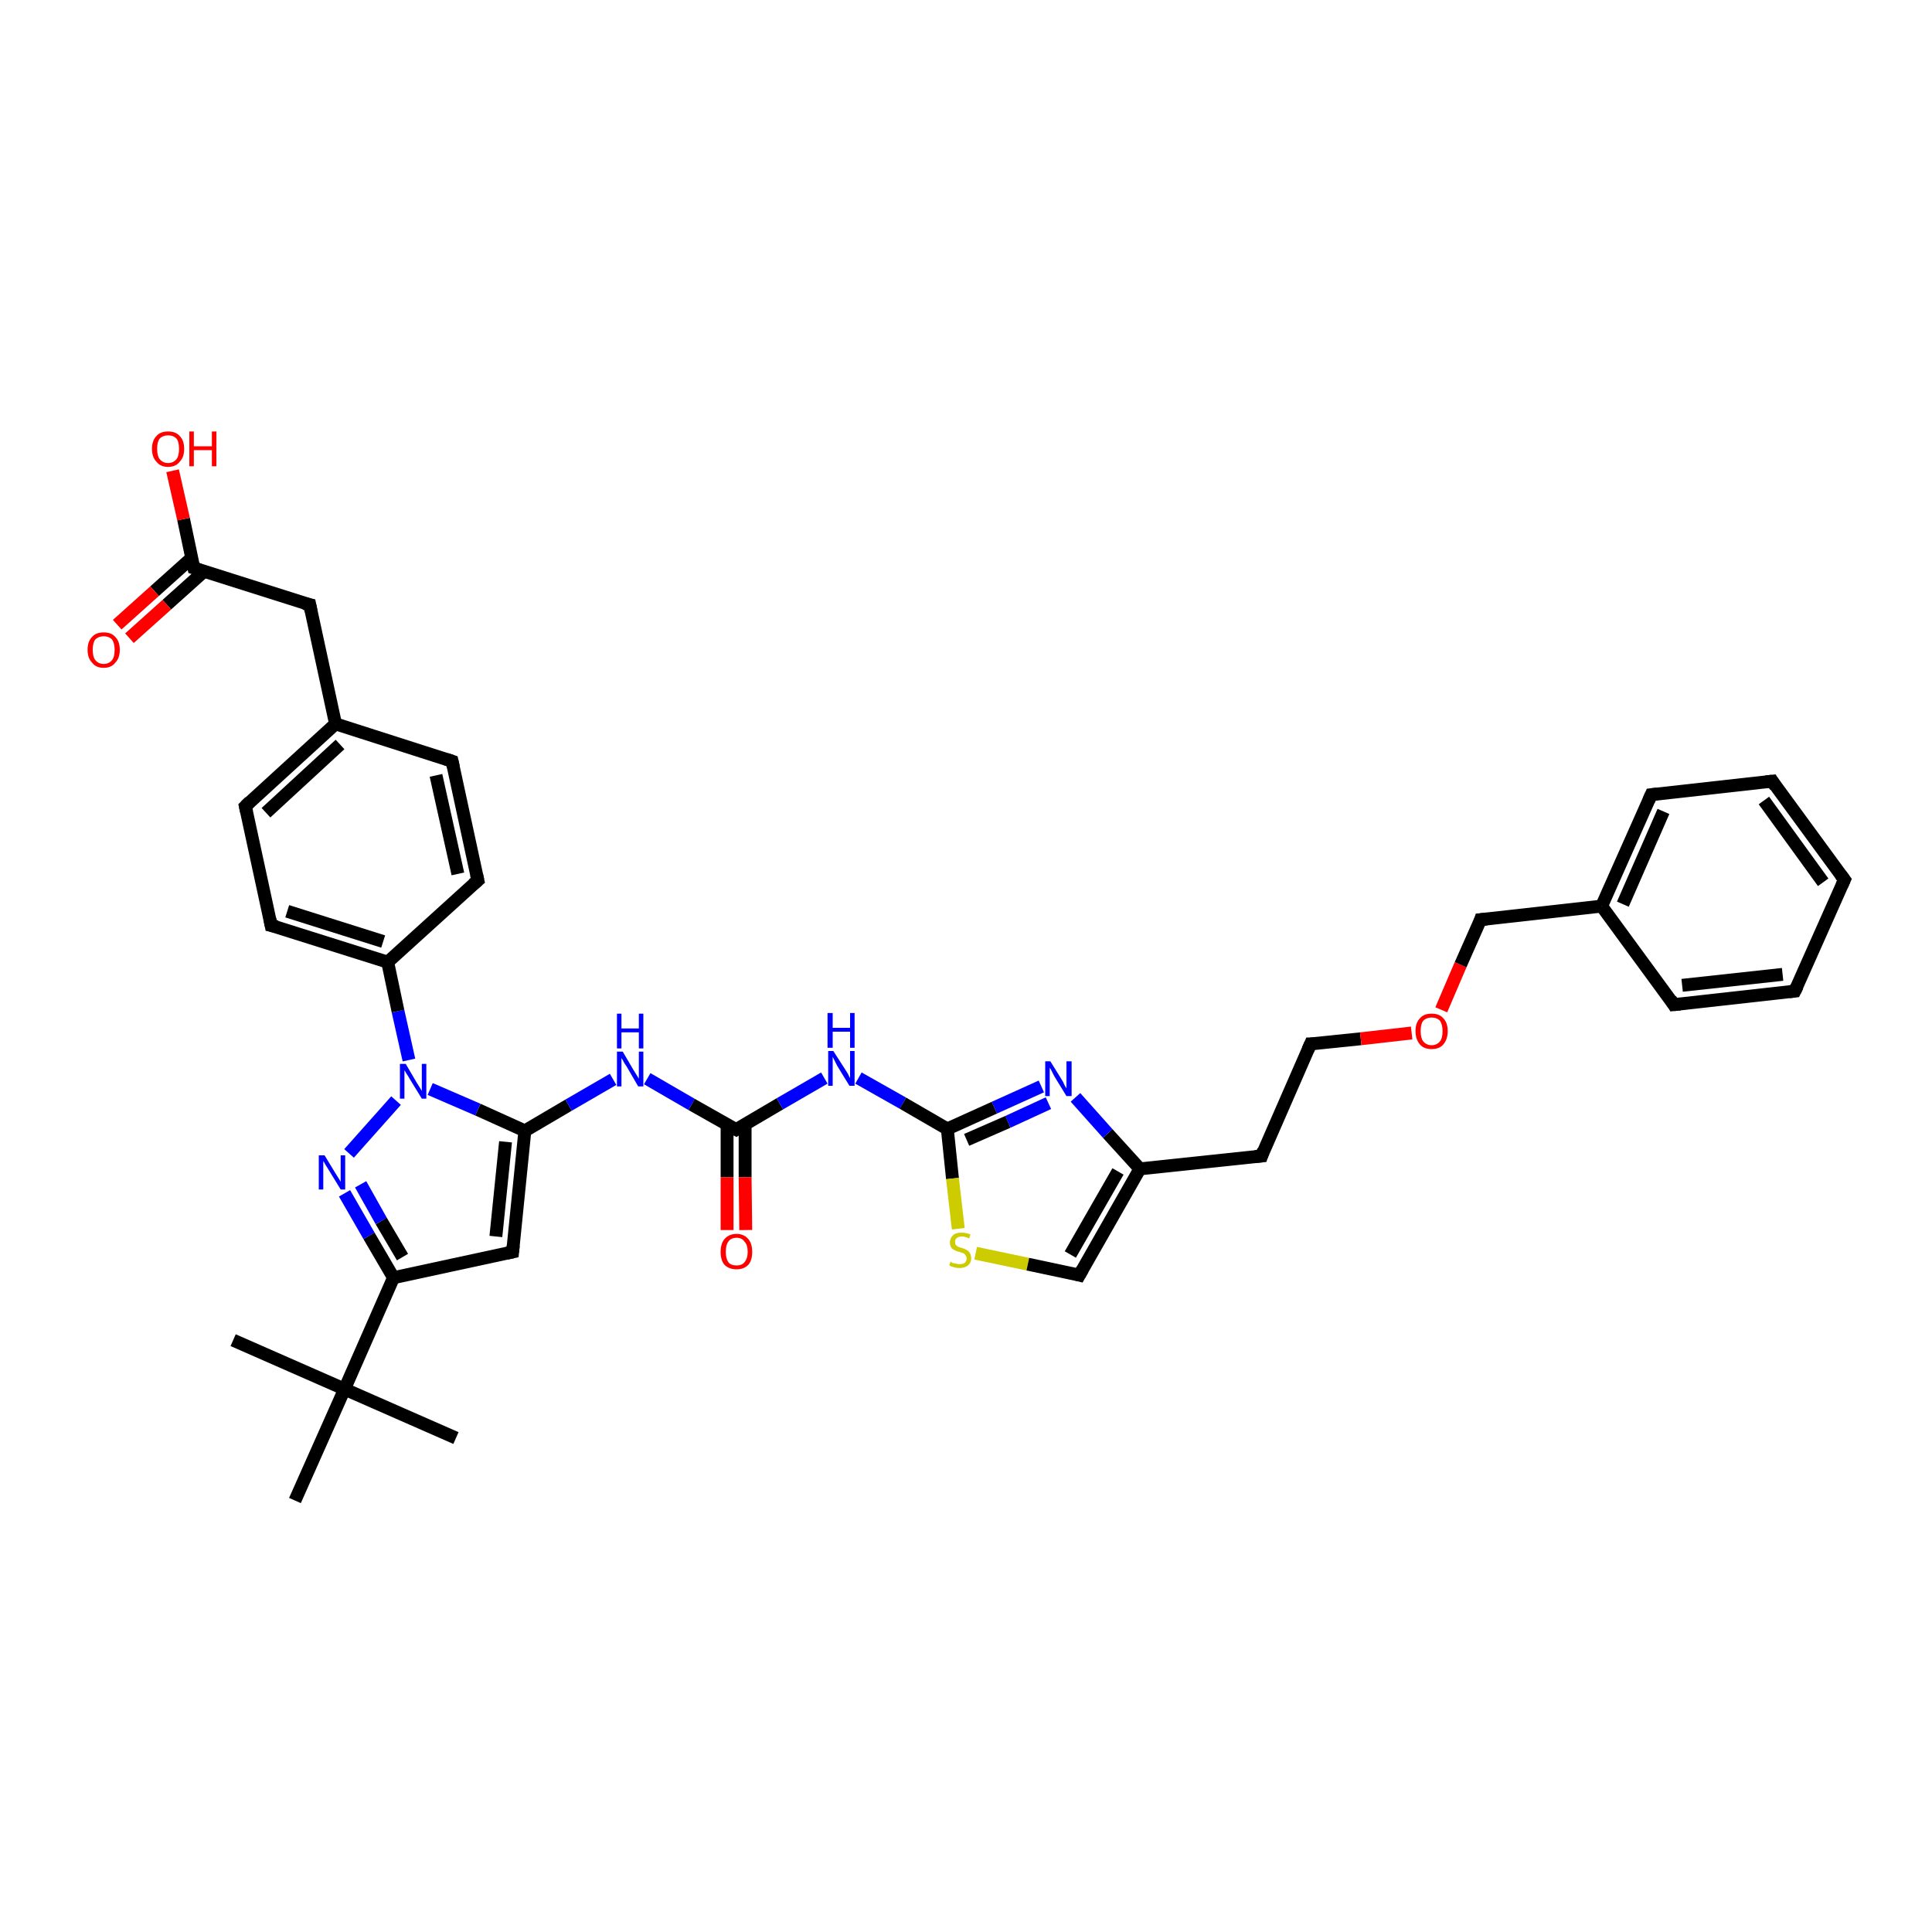 <?xml version='1.0' encoding='iso-8859-1'?>
<svg version='1.1' baseProfile='full'
              xmlns='http://www.w3.org/2000/svg'
                      xmlns:rdkit='http://www.rdkit.org/xml'
                      xmlns:xlink='http://www.w3.org/1999/xlink'
                  xml:space='preserve'
width='300px' height='300px' viewBox='0 0 300 300'>
<!-- END OF HEADER -->
<rect style='opacity:1.0;fill:#FFFFFF;stroke:none' width='300.0' height='300.0' x='0.0' y='0.0'> </rect>
<path class='bond-0 atom-0 atom-1' d='M 36.2,208.1 L 53.5,215.7' style='fill:none;fill-rule:evenodd;stroke:#000000;stroke-width:2.0px;stroke-linecap:butt;stroke-linejoin:miter;stroke-opacity:1' />
<path class='bond-1 atom-1 atom-2' d='M 53.5,215.7 L 70.8,223.3' style='fill:none;fill-rule:evenodd;stroke:#000000;stroke-width:2.0px;stroke-linecap:butt;stroke-linejoin:miter;stroke-opacity:1' />
<path class='bond-2 atom-1 atom-3' d='M 53.5,215.7 L 45.8,233.0' style='fill:none;fill-rule:evenodd;stroke:#000000;stroke-width:2.0px;stroke-linecap:butt;stroke-linejoin:miter;stroke-opacity:1' />
<path class='bond-3 atom-1 atom-4' d='M 53.5,215.7 L 61.1,198.4' style='fill:none;fill-rule:evenodd;stroke:#000000;stroke-width:2.0px;stroke-linecap:butt;stroke-linejoin:miter;stroke-opacity:1' />
<path class='bond-4 atom-4 atom-5' d='M 61.1,198.4 L 79.6,194.4' style='fill:none;fill-rule:evenodd;stroke:#000000;stroke-width:2.0px;stroke-linecap:butt;stroke-linejoin:miter;stroke-opacity:1' />
<path class='bond-5 atom-5 atom-6' d='M 79.6,194.4 L 81.5,175.6' style='fill:none;fill-rule:evenodd;stroke:#000000;stroke-width:2.0px;stroke-linecap:butt;stroke-linejoin:miter;stroke-opacity:1' />
<path class='bond-5 atom-5 atom-6' d='M 77.0,192.0 L 78.5,177.3' style='fill:none;fill-rule:evenodd;stroke:#000000;stroke-width:2.0px;stroke-linecap:butt;stroke-linejoin:miter;stroke-opacity:1' />
<path class='bond-6 atom-6 atom-7' d='M 81.5,175.6 L 88.3,171.6' style='fill:none;fill-rule:evenodd;stroke:#000000;stroke-width:2.0px;stroke-linecap:butt;stroke-linejoin:miter;stroke-opacity:1' />
<path class='bond-6 atom-6 atom-7' d='M 88.3,171.6 L 95.2,167.6' style='fill:none;fill-rule:evenodd;stroke:#0000FF;stroke-width:2.0px;stroke-linecap:butt;stroke-linejoin:miter;stroke-opacity:1' />
<path class='bond-7 atom-7 atom-8' d='M 100.5,167.5 L 107.4,171.5' style='fill:none;fill-rule:evenodd;stroke:#0000FF;stroke-width:2.0px;stroke-linecap:butt;stroke-linejoin:miter;stroke-opacity:1' />
<path class='bond-7 atom-7 atom-8' d='M 107.4,171.5 L 114.3,175.4' style='fill:none;fill-rule:evenodd;stroke:#000000;stroke-width:2.0px;stroke-linecap:butt;stroke-linejoin:miter;stroke-opacity:1' />
<path class='bond-8 atom-8 atom-9' d='M 112.9,174.6 L 112.9,182.8' style='fill:none;fill-rule:evenodd;stroke:#000000;stroke-width:2.0px;stroke-linecap:butt;stroke-linejoin:miter;stroke-opacity:1' />
<path class='bond-8 atom-8 atom-9' d='M 112.9,182.8 L 112.9,191.0' style='fill:none;fill-rule:evenodd;stroke:#FF0000;stroke-width:2.0px;stroke-linecap:butt;stroke-linejoin:miter;stroke-opacity:1' />
<path class='bond-8 atom-8 atom-9' d='M 115.7,174.6 L 115.7,182.8' style='fill:none;fill-rule:evenodd;stroke:#000000;stroke-width:2.0px;stroke-linecap:butt;stroke-linejoin:miter;stroke-opacity:1' />
<path class='bond-8 atom-8 atom-9' d='M 115.7,182.8 L 115.8,191.0' style='fill:none;fill-rule:evenodd;stroke:#FF0000;stroke-width:2.0px;stroke-linecap:butt;stroke-linejoin:miter;stroke-opacity:1' />
<path class='bond-9 atom-8 atom-10' d='M 114.3,175.4 L 121.1,171.4' style='fill:none;fill-rule:evenodd;stroke:#000000;stroke-width:2.0px;stroke-linecap:butt;stroke-linejoin:miter;stroke-opacity:1' />
<path class='bond-9 atom-8 atom-10' d='M 121.1,171.4 L 128.0,167.4' style='fill:none;fill-rule:evenodd;stroke:#0000FF;stroke-width:2.0px;stroke-linecap:butt;stroke-linejoin:miter;stroke-opacity:1' />
<path class='bond-10 atom-10 atom-11' d='M 133.3,167.4 L 140.2,171.3' style='fill:none;fill-rule:evenodd;stroke:#0000FF;stroke-width:2.0px;stroke-linecap:butt;stroke-linejoin:miter;stroke-opacity:1' />
<path class='bond-10 atom-10 atom-11' d='M 140.2,171.3 L 147.1,175.3' style='fill:none;fill-rule:evenodd;stroke:#000000;stroke-width:2.0px;stroke-linecap:butt;stroke-linejoin:miter;stroke-opacity:1' />
<path class='bond-11 atom-11 atom-12' d='M 147.1,175.3 L 147.9,183.0' style='fill:none;fill-rule:evenodd;stroke:#000000;stroke-width:2.0px;stroke-linecap:butt;stroke-linejoin:miter;stroke-opacity:1' />
<path class='bond-11 atom-11 atom-12' d='M 147.9,183.0 L 148.8,190.8' style='fill:none;fill-rule:evenodd;stroke:#CCCC00;stroke-width:2.0px;stroke-linecap:butt;stroke-linejoin:miter;stroke-opacity:1' />
<path class='bond-12 atom-12 atom-13' d='M 151.5,194.6 L 159.6,196.3' style='fill:none;fill-rule:evenodd;stroke:#CCCC00;stroke-width:2.0px;stroke-linecap:butt;stroke-linejoin:miter;stroke-opacity:1' />
<path class='bond-12 atom-12 atom-13' d='M 159.6,196.3 L 167.6,198.0' style='fill:none;fill-rule:evenodd;stroke:#000000;stroke-width:2.0px;stroke-linecap:butt;stroke-linejoin:miter;stroke-opacity:1' />
<path class='bond-13 atom-13 atom-14' d='M 167.6,198.0 L 177.0,181.5' style='fill:none;fill-rule:evenodd;stroke:#000000;stroke-width:2.0px;stroke-linecap:butt;stroke-linejoin:miter;stroke-opacity:1' />
<path class='bond-13 atom-13 atom-14' d='M 166.2,194.8 L 173.6,181.9' style='fill:none;fill-rule:evenodd;stroke:#000000;stroke-width:2.0px;stroke-linecap:butt;stroke-linejoin:miter;stroke-opacity:1' />
<path class='bond-14 atom-14 atom-15' d='M 177.0,181.5 L 195.9,179.5' style='fill:none;fill-rule:evenodd;stroke:#000000;stroke-width:2.0px;stroke-linecap:butt;stroke-linejoin:miter;stroke-opacity:1' />
<path class='bond-15 atom-15 atom-16' d='M 195.9,179.5 L 203.5,162.1' style='fill:none;fill-rule:evenodd;stroke:#000000;stroke-width:2.0px;stroke-linecap:butt;stroke-linejoin:miter;stroke-opacity:1' />
<path class='bond-16 atom-16 atom-17' d='M 203.5,162.1 L 211.3,161.3' style='fill:none;fill-rule:evenodd;stroke:#000000;stroke-width:2.0px;stroke-linecap:butt;stroke-linejoin:miter;stroke-opacity:1' />
<path class='bond-16 atom-16 atom-17' d='M 211.3,161.3 L 219.2,160.4' style='fill:none;fill-rule:evenodd;stroke:#FF0000;stroke-width:2.0px;stroke-linecap:butt;stroke-linejoin:miter;stroke-opacity:1' />
<path class='bond-17 atom-17 atom-18' d='M 223.8,156.8 L 226.8,149.8' style='fill:none;fill-rule:evenodd;stroke:#FF0000;stroke-width:2.0px;stroke-linecap:butt;stroke-linejoin:miter;stroke-opacity:1' />
<path class='bond-17 atom-17 atom-18' d='M 226.8,149.8 L 229.9,142.8' style='fill:none;fill-rule:evenodd;stroke:#000000;stroke-width:2.0px;stroke-linecap:butt;stroke-linejoin:miter;stroke-opacity:1' />
<path class='bond-18 atom-18 atom-19' d='M 229.9,142.8 L 248.7,140.7' style='fill:none;fill-rule:evenodd;stroke:#000000;stroke-width:2.0px;stroke-linecap:butt;stroke-linejoin:miter;stroke-opacity:1' />
<path class='bond-19 atom-19 atom-20' d='M 248.7,140.7 L 256.4,123.4' style='fill:none;fill-rule:evenodd;stroke:#000000;stroke-width:2.0px;stroke-linecap:butt;stroke-linejoin:miter;stroke-opacity:1' />
<path class='bond-19 atom-19 atom-20' d='M 252.0,140.4 L 258.3,126.0' style='fill:none;fill-rule:evenodd;stroke:#000000;stroke-width:2.0px;stroke-linecap:butt;stroke-linejoin:miter;stroke-opacity:1' />
<path class='bond-20 atom-20 atom-21' d='M 256.4,123.4 L 275.2,121.3' style='fill:none;fill-rule:evenodd;stroke:#000000;stroke-width:2.0px;stroke-linecap:butt;stroke-linejoin:miter;stroke-opacity:1' />
<path class='bond-21 atom-21 atom-22' d='M 275.2,121.3 L 286.4,136.6' style='fill:none;fill-rule:evenodd;stroke:#000000;stroke-width:2.0px;stroke-linecap:butt;stroke-linejoin:miter;stroke-opacity:1' />
<path class='bond-21 atom-21 atom-22' d='M 273.9,124.3 L 283.1,137.0' style='fill:none;fill-rule:evenodd;stroke:#000000;stroke-width:2.0px;stroke-linecap:butt;stroke-linejoin:miter;stroke-opacity:1' />
<path class='bond-22 atom-22 atom-23' d='M 286.4,136.6 L 278.7,153.9' style='fill:none;fill-rule:evenodd;stroke:#000000;stroke-width:2.0px;stroke-linecap:butt;stroke-linejoin:miter;stroke-opacity:1' />
<path class='bond-23 atom-23 atom-24' d='M 278.7,153.9 L 259.9,156.0' style='fill:none;fill-rule:evenodd;stroke:#000000;stroke-width:2.0px;stroke-linecap:butt;stroke-linejoin:miter;stroke-opacity:1' />
<path class='bond-23 atom-23 atom-24' d='M 276.8,151.3 L 261.2,153.0' style='fill:none;fill-rule:evenodd;stroke:#000000;stroke-width:2.0px;stroke-linecap:butt;stroke-linejoin:miter;stroke-opacity:1' />
<path class='bond-24 atom-14 atom-25' d='M 177.0,181.5 L 172.0,176.0' style='fill:none;fill-rule:evenodd;stroke:#000000;stroke-width:2.0px;stroke-linecap:butt;stroke-linejoin:miter;stroke-opacity:1' />
<path class='bond-24 atom-14 atom-25' d='M 172.0,176.0 L 167.0,170.4' style='fill:none;fill-rule:evenodd;stroke:#0000FF;stroke-width:2.0px;stroke-linecap:butt;stroke-linejoin:miter;stroke-opacity:1' />
<path class='bond-25 atom-6 atom-26' d='M 81.5,175.6 L 74.2,172.3' style='fill:none;fill-rule:evenodd;stroke:#000000;stroke-width:2.0px;stroke-linecap:butt;stroke-linejoin:miter;stroke-opacity:1' />
<path class='bond-25 atom-6 atom-26' d='M 74.2,172.3 L 66.8,169.1' style='fill:none;fill-rule:evenodd;stroke:#0000FF;stroke-width:2.0px;stroke-linecap:butt;stroke-linejoin:miter;stroke-opacity:1' />
<path class='bond-26 atom-26 atom-27' d='M 61.5,170.9 L 54.2,179.1' style='fill:none;fill-rule:evenodd;stroke:#0000FF;stroke-width:2.0px;stroke-linecap:butt;stroke-linejoin:miter;stroke-opacity:1' />
<path class='bond-27 atom-26 atom-28' d='M 63.5,164.6 L 61.8,157.0' style='fill:none;fill-rule:evenodd;stroke:#0000FF;stroke-width:2.0px;stroke-linecap:butt;stroke-linejoin:miter;stroke-opacity:1' />
<path class='bond-27 atom-26 atom-28' d='M 61.8,157.0 L 60.2,149.4' style='fill:none;fill-rule:evenodd;stroke:#000000;stroke-width:2.0px;stroke-linecap:butt;stroke-linejoin:miter;stroke-opacity:1' />
<path class='bond-28 atom-28 atom-29' d='M 60.2,149.4 L 42.1,143.7' style='fill:none;fill-rule:evenodd;stroke:#000000;stroke-width:2.0px;stroke-linecap:butt;stroke-linejoin:miter;stroke-opacity:1' />
<path class='bond-28 atom-28 atom-29' d='M 59.5,146.2 L 44.6,141.5' style='fill:none;fill-rule:evenodd;stroke:#000000;stroke-width:2.0px;stroke-linecap:butt;stroke-linejoin:miter;stroke-opacity:1' />
<path class='bond-29 atom-29 atom-30' d='M 42.1,143.7 L 38.1,125.2' style='fill:none;fill-rule:evenodd;stroke:#000000;stroke-width:2.0px;stroke-linecap:butt;stroke-linejoin:miter;stroke-opacity:1' />
<path class='bond-30 atom-30 atom-31' d='M 38.1,125.2 L 52.1,112.4' style='fill:none;fill-rule:evenodd;stroke:#000000;stroke-width:2.0px;stroke-linecap:butt;stroke-linejoin:miter;stroke-opacity:1' />
<path class='bond-30 atom-30 atom-31' d='M 41.3,126.2 L 52.8,115.6' style='fill:none;fill-rule:evenodd;stroke:#000000;stroke-width:2.0px;stroke-linecap:butt;stroke-linejoin:miter;stroke-opacity:1' />
<path class='bond-31 atom-31 atom-32' d='M 52.1,112.4 L 48.1,93.9' style='fill:none;fill-rule:evenodd;stroke:#000000;stroke-width:2.0px;stroke-linecap:butt;stroke-linejoin:miter;stroke-opacity:1' />
<path class='bond-32 atom-32 atom-33' d='M 48.1,93.9 L 30.1,88.2' style='fill:none;fill-rule:evenodd;stroke:#000000;stroke-width:2.0px;stroke-linecap:butt;stroke-linejoin:miter;stroke-opacity:1' />
<path class='bond-33 atom-33 atom-34' d='M 30.1,88.2 L 28.5,80.6' style='fill:none;fill-rule:evenodd;stroke:#000000;stroke-width:2.0px;stroke-linecap:butt;stroke-linejoin:miter;stroke-opacity:1' />
<path class='bond-33 atom-33 atom-34' d='M 28.5,80.6 L 26.8,73.1' style='fill:none;fill-rule:evenodd;stroke:#FF0000;stroke-width:2.0px;stroke-linecap:butt;stroke-linejoin:miter;stroke-opacity:1' />
<path class='bond-34 atom-33 atom-35' d='M 29.8,86.6 L 24.0,91.8' style='fill:none;fill-rule:evenodd;stroke:#000000;stroke-width:2.0px;stroke-linecap:butt;stroke-linejoin:miter;stroke-opacity:1' />
<path class='bond-34 atom-33 atom-35' d='M 24.0,91.8 L 18.2,97.0' style='fill:none;fill-rule:evenodd;stroke:#FF0000;stroke-width:2.0px;stroke-linecap:butt;stroke-linejoin:miter;stroke-opacity:1' />
<path class='bond-34 atom-33 atom-35' d='M 31.7,88.7 L 25.9,93.9' style='fill:none;fill-rule:evenodd;stroke:#000000;stroke-width:2.0px;stroke-linecap:butt;stroke-linejoin:miter;stroke-opacity:1' />
<path class='bond-34 atom-33 atom-35' d='M 25.9,93.9 L 20.1,99.1' style='fill:none;fill-rule:evenodd;stroke:#FF0000;stroke-width:2.0px;stroke-linecap:butt;stroke-linejoin:miter;stroke-opacity:1' />
<path class='bond-35 atom-31 atom-36' d='M 52.1,112.4 L 70.2,118.2' style='fill:none;fill-rule:evenodd;stroke:#000000;stroke-width:2.0px;stroke-linecap:butt;stroke-linejoin:miter;stroke-opacity:1' />
<path class='bond-36 atom-36 atom-37' d='M 70.2,118.2 L 74.2,136.7' style='fill:none;fill-rule:evenodd;stroke:#000000;stroke-width:2.0px;stroke-linecap:butt;stroke-linejoin:miter;stroke-opacity:1' />
<path class='bond-36 atom-36 atom-37' d='M 67.7,120.4 L 71.1,135.7' style='fill:none;fill-rule:evenodd;stroke:#000000;stroke-width:2.0px;stroke-linecap:butt;stroke-linejoin:miter;stroke-opacity:1' />
<path class='bond-37 atom-27 atom-4' d='M 53.5,185.3 L 57.3,191.9' style='fill:none;fill-rule:evenodd;stroke:#0000FF;stroke-width:2.0px;stroke-linecap:butt;stroke-linejoin:miter;stroke-opacity:1' />
<path class='bond-37 atom-27 atom-4' d='M 57.3,191.9 L 61.1,198.4' style='fill:none;fill-rule:evenodd;stroke:#000000;stroke-width:2.0px;stroke-linecap:butt;stroke-linejoin:miter;stroke-opacity:1' />
<path class='bond-37 atom-27 atom-4' d='M 56.0,183.9 L 59.2,189.6' style='fill:none;fill-rule:evenodd;stroke:#0000FF;stroke-width:2.0px;stroke-linecap:butt;stroke-linejoin:miter;stroke-opacity:1' />
<path class='bond-37 atom-27 atom-4' d='M 59.2,189.6 L 62.5,195.2' style='fill:none;fill-rule:evenodd;stroke:#000000;stroke-width:2.0px;stroke-linecap:butt;stroke-linejoin:miter;stroke-opacity:1' />
<path class='bond-38 atom-25 atom-11' d='M 161.7,168.7 L 154.4,172.0' style='fill:none;fill-rule:evenodd;stroke:#0000FF;stroke-width:2.0px;stroke-linecap:butt;stroke-linejoin:miter;stroke-opacity:1' />
<path class='bond-38 atom-25 atom-11' d='M 154.4,172.0 L 147.1,175.3' style='fill:none;fill-rule:evenodd;stroke:#000000;stroke-width:2.0px;stroke-linecap:butt;stroke-linejoin:miter;stroke-opacity:1' />
<path class='bond-38 atom-25 atom-11' d='M 162.8,171.3 L 156.5,174.2' style='fill:none;fill-rule:evenodd;stroke:#0000FF;stroke-width:2.0px;stroke-linecap:butt;stroke-linejoin:miter;stroke-opacity:1' />
<path class='bond-38 atom-25 atom-11' d='M 156.5,174.2 L 150.1,177.0' style='fill:none;fill-rule:evenodd;stroke:#000000;stroke-width:2.0px;stroke-linecap:butt;stroke-linejoin:miter;stroke-opacity:1' />
<path class='bond-39 atom-24 atom-19' d='M 259.9,156.0 L 248.7,140.7' style='fill:none;fill-rule:evenodd;stroke:#000000;stroke-width:2.0px;stroke-linecap:butt;stroke-linejoin:miter;stroke-opacity:1' />
<path class='bond-40 atom-37 atom-28' d='M 74.2,136.7 L 60.2,149.4' style='fill:none;fill-rule:evenodd;stroke:#000000;stroke-width:2.0px;stroke-linecap:butt;stroke-linejoin:miter;stroke-opacity:1' />
<path d='M 78.7,194.6 L 79.6,194.4 L 79.7,193.4' style='fill:none;stroke:#000000;stroke-width:2.0px;stroke-linecap:butt;stroke-linejoin:miter;stroke-opacity:1;' />
<path d='M 113.9,175.2 L 114.3,175.4 L 114.6,175.2' style='fill:none;stroke:#000000;stroke-width:2.0px;stroke-linecap:butt;stroke-linejoin:miter;stroke-opacity:1;' />
<path d='M 167.2,197.9 L 167.6,198.0 L 168.1,197.1' style='fill:none;stroke:#000000;stroke-width:2.0px;stroke-linecap:butt;stroke-linejoin:miter;stroke-opacity:1;' />
<path d='M 194.9,179.6 L 195.9,179.5 L 196.2,178.6' style='fill:none;stroke:#000000;stroke-width:2.0px;stroke-linecap:butt;stroke-linejoin:miter;stroke-opacity:1;' />
<path d='M 203.1,163.0 L 203.5,162.1 L 203.9,162.1' style='fill:none;stroke:#000000;stroke-width:2.0px;stroke-linecap:butt;stroke-linejoin:miter;stroke-opacity:1;' />
<path d='M 229.8,143.1 L 229.9,142.8 L 230.9,142.7' style='fill:none;stroke:#000000;stroke-width:2.0px;stroke-linecap:butt;stroke-linejoin:miter;stroke-opacity:1;' />
<path d='M 256.0,124.3 L 256.4,123.4 L 257.3,123.3' style='fill:none;stroke:#000000;stroke-width:2.0px;stroke-linecap:butt;stroke-linejoin:miter;stroke-opacity:1;' />
<path d='M 274.2,121.4 L 275.2,121.3 L 275.7,122.1' style='fill:none;stroke:#000000;stroke-width:2.0px;stroke-linecap:butt;stroke-linejoin:miter;stroke-opacity:1;' />
<path d='M 285.8,135.8 L 286.4,136.6 L 286.0,137.5' style='fill:none;stroke:#000000;stroke-width:2.0px;stroke-linecap:butt;stroke-linejoin:miter;stroke-opacity:1;' />
<path d='M 279.1,153.1 L 278.7,153.9 L 277.8,154.0' style='fill:none;stroke:#000000;stroke-width:2.0px;stroke-linecap:butt;stroke-linejoin:miter;stroke-opacity:1;' />
<path d='M 260.9,155.9 L 259.9,156.0 L 259.4,155.2' style='fill:none;stroke:#000000;stroke-width:2.0px;stroke-linecap:butt;stroke-linejoin:miter;stroke-opacity:1;' />
<path d='M 43.0,143.9 L 42.1,143.7 L 41.9,142.7' style='fill:none;stroke:#000000;stroke-width:2.0px;stroke-linecap:butt;stroke-linejoin:miter;stroke-opacity:1;' />
<path d='M 38.3,126.1 L 38.1,125.2 L 38.8,124.5' style='fill:none;stroke:#000000;stroke-width:2.0px;stroke-linecap:butt;stroke-linejoin:miter;stroke-opacity:1;' />
<path d='M 48.3,94.9 L 48.1,93.9 L 47.2,93.7' style='fill:none;stroke:#000000;stroke-width:2.0px;stroke-linecap:butt;stroke-linejoin:miter;stroke-opacity:1;' />
<path d='M 31.0,88.5 L 30.1,88.2 L 30.0,87.8' style='fill:none;stroke:#000000;stroke-width:2.0px;stroke-linecap:butt;stroke-linejoin:miter;stroke-opacity:1;' />
<path d='M 69.3,117.9 L 70.2,118.2 L 70.4,119.1' style='fill:none;stroke:#000000;stroke-width:2.0px;stroke-linecap:butt;stroke-linejoin:miter;stroke-opacity:1;' />
<path d='M 74.0,135.8 L 74.2,136.7 L 73.5,137.3' style='fill:none;stroke:#000000;stroke-width:2.0px;stroke-linecap:butt;stroke-linejoin:miter;stroke-opacity:1;' />
<path class='atom-7' d='M 96.7 163.3
L 98.4 166.2
Q 98.6 166.5, 98.9 167.0
Q 99.2 167.5, 99.2 167.5
L 99.2 163.3
L 99.9 163.3
L 99.9 168.7
L 99.1 168.7
L 97.3 165.6
Q 97.0 165.2, 96.8 164.8
Q 96.6 164.4, 96.5 164.3
L 96.5 168.7
L 95.8 168.7
L 95.8 163.3
L 96.7 163.3
' fill='#0000FF'/>
<path class='atom-7' d='M 95.8 157.4
L 96.5 157.4
L 96.5 159.7
L 99.2 159.7
L 99.2 157.4
L 99.9 157.4
L 99.9 162.8
L 99.2 162.8
L 99.2 160.3
L 96.5 160.3
L 96.5 162.8
L 95.8 162.8
L 95.8 157.4
' fill='#0000FF'/>
<path class='atom-9' d='M 111.9 194.4
Q 111.9 193.1, 112.5 192.4
Q 113.2 191.6, 114.4 191.6
Q 115.5 191.6, 116.2 192.4
Q 116.8 193.1, 116.8 194.4
Q 116.8 195.7, 116.2 196.4
Q 115.5 197.1, 114.4 197.1
Q 113.2 197.1, 112.5 196.4
Q 111.9 195.7, 111.9 194.4
M 114.4 196.5
Q 115.2 196.5, 115.6 196.0
Q 116.1 195.4, 116.1 194.4
Q 116.1 193.3, 115.6 192.8
Q 115.2 192.2, 114.4 192.2
Q 113.5 192.2, 113.1 192.8
Q 112.7 193.3, 112.7 194.4
Q 112.7 195.4, 113.1 196.0
Q 113.5 196.5, 114.4 196.5
' fill='#FF0000'/>
<path class='atom-10' d='M 129.4 163.2
L 131.2 166.0
Q 131.4 166.3, 131.7 166.8
Q 131.9 167.3, 132.0 167.4
L 132.0 163.2
L 132.7 163.2
L 132.7 168.6
L 131.9 168.6
L 130.0 165.5
Q 129.8 165.1, 129.6 164.7
Q 129.4 164.3, 129.3 164.1
L 129.3 168.6
L 128.6 168.6
L 128.6 163.2
L 129.4 163.2
' fill='#0000FF'/>
<path class='atom-10' d='M 128.5 157.3
L 129.3 157.3
L 129.3 159.6
L 132.0 159.6
L 132.0 157.3
L 132.7 157.3
L 132.7 162.7
L 132.0 162.7
L 132.0 160.2
L 129.3 160.2
L 129.3 162.7
L 128.5 162.7
L 128.5 157.3
' fill='#0000FF'/>
<path class='atom-12' d='M 147.6 195.9
Q 147.7 196.0, 147.9 196.1
Q 148.2 196.2, 148.4 196.2
Q 148.7 196.3, 149.0 196.3
Q 149.5 196.3, 149.8 196.1
Q 150.1 195.8, 150.1 195.4
Q 150.1 195.1, 149.9 194.9
Q 149.8 194.7, 149.6 194.6
Q 149.3 194.5, 149.0 194.4
Q 148.5 194.3, 148.2 194.1
Q 147.9 194.0, 147.7 193.7
Q 147.5 193.4, 147.5 192.9
Q 147.5 192.3, 148.0 191.8
Q 148.4 191.4, 149.3 191.4
Q 150.0 191.4, 150.7 191.7
L 150.5 192.3
Q 149.8 192.0, 149.4 192.0
Q 148.8 192.0, 148.5 192.3
Q 148.3 192.5, 148.3 192.8
Q 148.3 193.1, 148.4 193.3
Q 148.6 193.5, 148.8 193.6
Q 149.0 193.7, 149.4 193.8
Q 149.8 193.9, 150.1 194.1
Q 150.4 194.2, 150.6 194.6
Q 150.8 194.9, 150.8 195.4
Q 150.8 196.1, 150.3 196.5
Q 149.8 196.9, 149.0 196.9
Q 148.5 196.9, 148.2 196.8
Q 147.8 196.7, 147.4 196.5
L 147.6 195.9
' fill='#CCCC00'/>
<path class='atom-17' d='M 219.8 160.1
Q 219.8 158.8, 220.5 158.1
Q 221.1 157.4, 222.3 157.4
Q 223.5 157.4, 224.1 158.1
Q 224.8 158.8, 224.8 160.1
Q 224.8 161.4, 224.1 162.2
Q 223.5 162.9, 222.3 162.9
Q 221.1 162.9, 220.5 162.2
Q 219.8 161.4, 219.8 160.1
M 222.3 162.3
Q 223.1 162.3, 223.6 161.7
Q 224.0 161.2, 224.0 160.1
Q 224.0 159.1, 223.6 158.5
Q 223.1 158.0, 222.3 158.0
Q 221.5 158.0, 221.0 158.5
Q 220.6 159.0, 220.6 160.1
Q 220.6 161.2, 221.0 161.7
Q 221.5 162.3, 222.3 162.3
' fill='#FF0000'/>
<path class='atom-25' d='M 163.1 164.8
L 164.9 167.7
Q 165.1 168.0, 165.3 168.5
Q 165.6 169.0, 165.6 169.0
L 165.6 164.8
L 166.4 164.8
L 166.4 170.2
L 165.6 170.2
L 163.7 167.1
Q 163.5 166.7, 163.3 166.3
Q 163.1 165.9, 163.0 165.8
L 163.0 170.2
L 162.3 170.2
L 162.3 164.8
L 163.1 164.8
' fill='#0000FF'/>
<path class='atom-26' d='M 63.0 165.2
L 64.7 168.1
Q 64.9 168.4, 65.2 168.9
Q 65.5 169.4, 65.5 169.4
L 65.5 165.2
L 66.2 165.2
L 66.2 170.6
L 65.5 170.6
L 63.6 167.5
Q 63.4 167.1, 63.1 166.7
Q 62.9 166.3, 62.8 166.2
L 62.8 170.6
L 62.1 170.6
L 62.1 165.2
L 63.0 165.2
' fill='#0000FF'/>
<path class='atom-27' d='M 50.4 179.4
L 52.1 182.2
Q 52.3 182.5, 52.6 183.0
Q 52.9 183.5, 52.9 183.5
L 52.9 179.4
L 53.6 179.4
L 53.6 184.7
L 52.9 184.7
L 51.0 181.6
Q 50.8 181.3, 50.5 180.8
Q 50.3 180.4, 50.2 180.3
L 50.2 184.7
L 49.5 184.7
L 49.5 179.4
L 50.4 179.4
' fill='#0000FF'/>
<path class='atom-34' d='M 23.6 69.7
Q 23.6 68.4, 24.3 67.7
Q 24.9 67.0, 26.1 67.0
Q 27.3 67.0, 27.9 67.7
Q 28.6 68.4, 28.6 69.7
Q 28.6 71.0, 27.9 71.7
Q 27.3 72.5, 26.1 72.5
Q 24.9 72.5, 24.3 71.7
Q 23.6 71.0, 23.6 69.7
M 26.1 71.9
Q 26.9 71.9, 27.4 71.3
Q 27.8 70.8, 27.8 69.7
Q 27.8 68.6, 27.4 68.1
Q 26.9 67.6, 26.1 67.6
Q 25.3 67.6, 24.8 68.1
Q 24.4 68.6, 24.4 69.7
Q 24.4 70.8, 24.8 71.3
Q 25.3 71.9, 26.1 71.9
' fill='#FF0000'/>
<path class='atom-34' d='M 29.4 67.0
L 30.1 67.0
L 30.1 69.3
L 32.9 69.3
L 32.9 67.0
L 33.6 67.0
L 33.6 72.4
L 32.9 72.4
L 32.9 69.9
L 30.1 69.9
L 30.1 72.4
L 29.4 72.4
L 29.4 67.0
' fill='#FF0000'/>
<path class='atom-35' d='M 13.6 100.9
Q 13.6 99.6, 14.3 98.9
Q 14.9 98.2, 16.1 98.2
Q 17.3 98.2, 17.9 98.9
Q 18.6 99.6, 18.6 100.9
Q 18.6 102.2, 17.9 102.9
Q 17.3 103.7, 16.1 103.7
Q 14.9 103.7, 14.3 102.9
Q 13.6 102.2, 13.6 100.9
M 16.1 103.1
Q 16.9 103.1, 17.4 102.5
Q 17.8 102.0, 17.8 100.9
Q 17.8 99.9, 17.4 99.3
Q 16.9 98.8, 16.1 98.8
Q 15.3 98.8, 14.8 99.3
Q 14.4 99.8, 14.4 100.9
Q 14.4 102.0, 14.8 102.5
Q 15.3 103.1, 16.1 103.1
' fill='#FF0000'/>
</svg>
